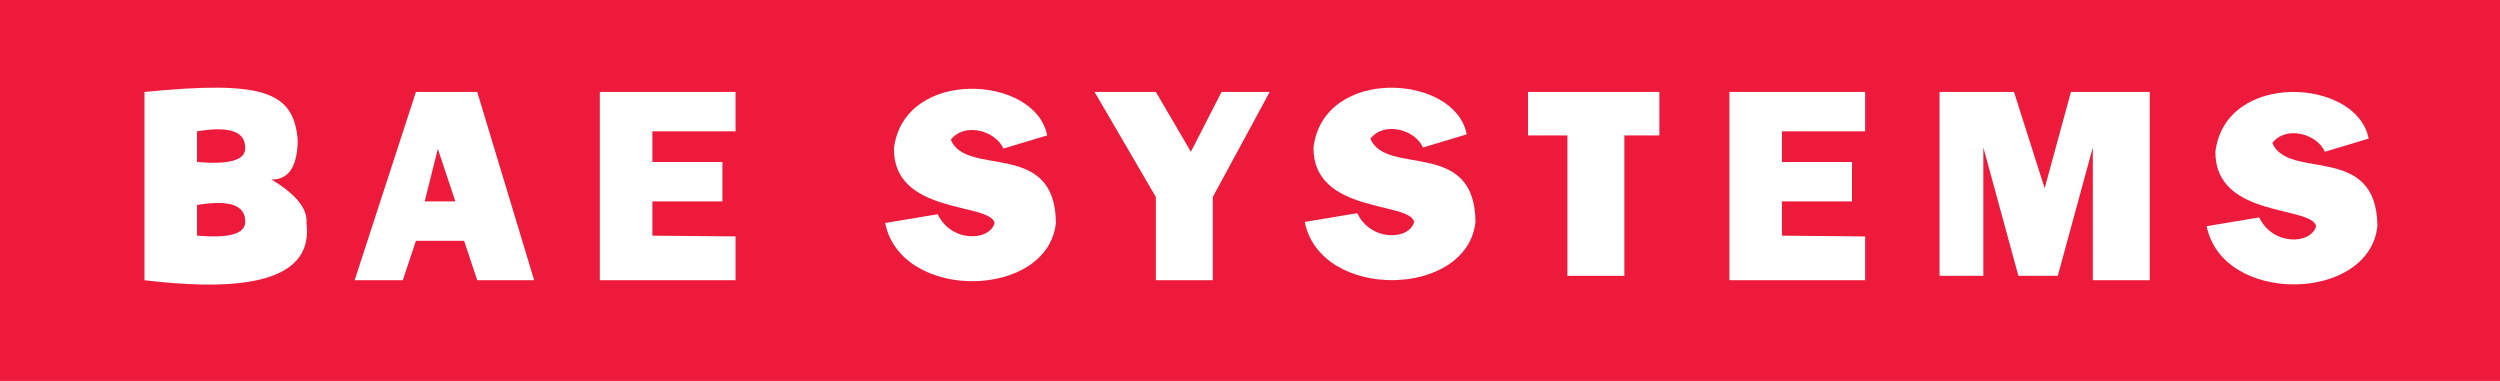 <?xml version="1.0" encoding="UTF-8"?>
<svg id="Layer_1" data-name="Layer 1" xmlns="http://www.w3.org/2000/svg" xmlns:xlink="http://www.w3.org/1999/xlink" viewBox="0 0 571 87">
  <defs>
    <style>
      .cls-1 {
        fill: #ed1a3b;
      }

      .cls-1, .cls-2, .cls-3, .cls-4 {
        stroke-width: 0px;
      }

      .cls-2 {
        fill: none;
      }

      .cls-3, .cls-4 {
        fill: #fff;
      }

      .cls-4 {
        fill-rule: evenodd;
      }

      .cls-5 {
        clip-path: url(#clippath);
      }
    </style>
    <clipPath id="clippath">
      <rect class="cls-2" width="571" height="87"/>
    </clipPath>
  </defs>
  <g class="cls-5">
    <g>
      <path class="cls-1" d="M0,0h571v87H0V0Z"/>
      <path class="cls-4" d="M45,30v7c7.22.63,10.89-.37,11-3,.17-3.94-3.48-5.27-11-4h0ZM33,21c26.88-2.64,34.11-.22,35,11-.07,6.04-2.06,9.05-6,9,5.66,3.4,8.33,6.75,8,10,1.48,11.82-10.85,16.16-37,13V21h0ZM45,46.82v7c7.22.63,10.89-.37,11-3,.17-3.94-3.48-5.27-11-4Z"/>
      <path class="cls-3" d="M137,21h31v9h-19v7h16v9h-16v7.82l19,.18v10h-31V21Z"/>
      <path class="cls-3" d="M395,21h31v9h-19v7h16v9h-16v7.82l19,.18v10h-31V21Z"/>
      <path class="cls-4" d="M95,21h14l13,43h-13l-3-9h-11l-3,9h-11l14-43ZM100,34l-3,12h7l-4-12Z"/>
      <path class="cls-3" d="M325,33.69l10-3c-2.62-13.83-32.75-15.58-35,3-.12,15.17,22,12.29,23,17-1.12,4.17-9.88,4.54-13-2l-12,2c3.62,18.04,37.12,17.42,39,0-.12-19.21-20.38-10.33-24-19,3.12-4.08,10.25-2.08,12,2Z"/>
      <path class="cls-3" d="M229.17,33.93l10-3c-2.62-13.83-32.75-15.58-35,3-.12,15.17,22,12.29,23,17-1.12,4.17-9.88,4.54-13-2l-12,2c3.62,18.04,37.12,17.42,39,0-.12-19.21-20.38-10.33-24-19,3.12-4.08,10.25-2.08,12,2Z"/>
      <path class="cls-3" d="M531,34.66l10-3c-2.62-13.83-32.75-15.58-35,3-.12,15.17,22,12.29,23,17-1.12,4.17-9.88,4.54-13-2l-12,2c3.62,18.04,37.12,17.42,39,0-.12-19.21-20.38-10.33-24-19,3.12-4.08,10.25-2.08,12,2Z"/>
      <path class="cls-3" d="M250,21h14l8,13.66,7-13.66h11l-13,24v19h-13v-19l-14-24Z"/>
      <path class="cls-3" d="M349,21v9.93h9v32.07h13V30.93h8v-9.93h-30Z"/>
      <path class="cls-3" d="M443,21h17l7,22,6-22h18v43h-13v-30.31l-8,29.31h-9l-8-29.31v29.31h-10V21Z"/>
    </g>
  </g>
</svg>